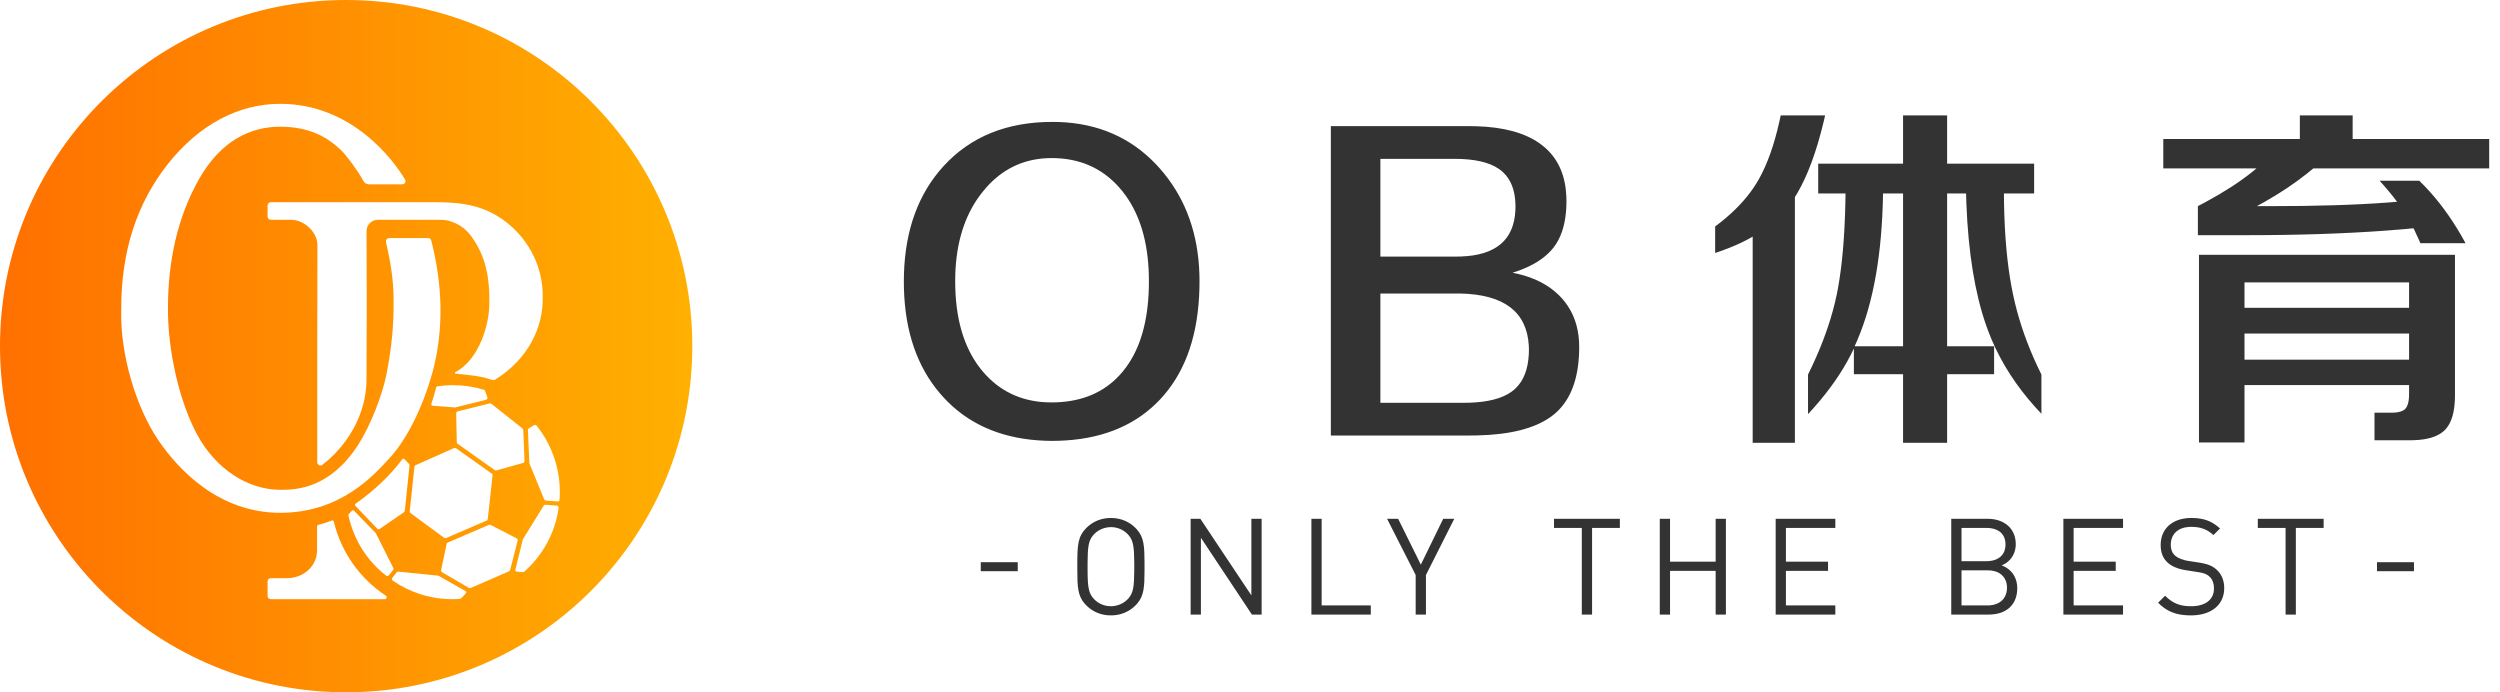 <?xml version="1.0" encoding="UTF-8"?>
<svg width="130px" height="36px" viewBox="0 0 130 36" version="1.1" xmlns="http://www.w3.org/2000/svg" xmlns:xlink="http://www.w3.org/1999/xlink">
    <title>编组 43</title>
    <defs>
        <linearGradient x1="100%" y1="50%" x2="0%" y2="50%" id="linearGradient-1">
            <stop stop-color="#FFB001" offset="0%"></stop>
            <stop stop-color="#FF7000" offset="100%"></stop>
        </linearGradient>
    </defs>
    <g id="页面logo展示" stroke="none" stroke-width="1" fill="none" fill-rule="evenodd">
        <g id="logo位置" transform="translate(-244, -64)">
            <g id="编组-43" transform="translate(244, 64)">
                <g id="编组-47" fill="url(#linearGradient-1)">
                    <path d="M18,0 C27.941,0 36,8.059 36,18 L36,18 L35.997,18.33 C35.821,28.119 27.831,36 18,36 L18,36 L17.67,35.997 C7.881,35.821 0,27.83 0,18 L0,18 L0.003,17.669 C0.179,7.881 8.17,0 18,0 Z M17.292,27.061 L17.261,27.066 C17.023,27.157 16.783,27.238 16.542,27.297 C16.51,27.305 16.487,27.334 16.487,27.367 L16.487,27.367 L16.487,28.622 L16.479,28.769 C16.399,29.538 15.694,30.065 14.935,30.065 L14.935,30.065 L14.083,30.065 L14.03,30.074 C13.963,30.096 13.915,30.158 13.915,30.232 L13.915,30.232 L13.915,30.991 L13.924,31.044 C13.946,31.11 14.009,31.158 14.083,31.158 L14.083,31.158 L20.007,31.158 L20.046,31.151 C20.115,31.123 20.133,31.022 20.063,30.975 C18.725,30.093 17.738,28.724 17.358,27.117 C17.347,27.074 17.302,27.05 17.261,27.066 Z M20.713,29.724 C20.678,29.721 20.644,29.735 20.622,29.763 L20.622,29.763 L20.402,30.045 L20.383,30.083 C20.373,30.124 20.388,30.169 20.425,30.194 C21.317,30.807 22.381,31.158 23.547,31.158 C23.672,31.158 23.796,31.149 23.919,31.14 C23.942,31.129 23.963,31.119 23.986,31.108 L23.986,31.108 L24.226,30.853 L24.242,30.824 C24.252,30.793 24.239,30.757 24.209,30.739 L24.209,30.739 L22.819,29.947 L22.799,29.94 L22.799,29.94 L22.779,29.934 Z M25.455,27.285 L25.426,27.293 L23.286,28.212 L23.259,28.23 C23.243,28.244 23.231,28.263 23.226,28.285 L23.226,28.285 L22.937,29.647 L22.937,29.689 C22.943,29.716 22.96,29.741 22.985,29.756 L22.985,29.756 L24.387,30.57 L24.417,30.581 C24.437,30.586 24.459,30.584 24.479,30.575 L24.479,30.575 L26.468,29.709 L26.494,29.693 C26.51,29.679 26.521,29.661 26.526,29.641 L26.526,29.641 L26.919,28.112 L26.922,28.077 C26.919,28.043 26.899,28.012 26.868,27.996 L26.868,27.996 L25.513,27.295 L25.484,27.286 C25.465,27.282 25.444,27.284 25.426,27.293 Z M18.374,26.536 L18.336,26.536 L18.336,26.536 L18.302,26.557 L18.135,26.732 L18.121,26.752 C18.114,26.767 18.112,26.783 18.116,26.8 C18.398,28.077 19.081,29.152 20.074,29.931 C20.118,29.966 20.182,29.958 20.218,29.915 L20.218,29.915 L20.44,29.644 L20.459,29.61 C20.466,29.585 20.464,29.558 20.452,29.534 L20.452,29.534 L19.548,27.735 L19.53,27.71 L18.408,26.556 L18.374,26.536 Z M28.366,26.248 C28.328,26.245 28.292,26.263 28.272,26.295 L28.272,26.295 L27.195,28.036 L27.183,28.065 L26.797,29.63 L26.796,29.663 C26.802,29.693 26.827,29.718 26.861,29.721 L26.861,29.721 L27.184,29.753 L27.224,29.74 L27.224,29.74 L27.264,29.727 C28.216,28.871 28.864,27.737 29.048,26.409 C29.056,26.35 29.012,26.297 28.953,26.292 L28.953,26.292 Z M23.648,23.291 L23.614,23.299 L21.61,24.19 L21.58,24.209 C21.563,24.226 21.552,24.248 21.55,24.272 L21.55,24.272 L21.306,26.587 L21.308,26.622 C21.314,26.645 21.327,26.666 21.347,26.68 L21.347,26.68 L23.097,27.968 L23.128,27.984 C23.151,27.99 23.175,27.989 23.197,27.979 L23.197,27.979 L25.303,27.072 L25.333,27.052 C25.35,27.036 25.361,27.014 25.364,26.989 L25.364,26.989 L25.613,24.721 L25.61,24.685 C25.605,24.662 25.591,24.641 25.571,24.627 L25.571,24.627 L23.714,23.309 L23.682,23.294 C23.66,23.288 23.636,23.29 23.614,23.299 Z M21.004,23.856 C20.975,23.845 20.94,23.853 20.92,23.881 C20.324,24.68 19.493,25.49 18.491,26.191 C18.454,26.217 18.448,26.268 18.479,26.301 L18.479,26.301 L18.774,26.611 L19.614,27.491 L19.643,27.512 C19.675,27.528 19.714,27.526 19.745,27.504 L19.745,27.504 L21.007,26.637 L21.028,26.6 L21.028,26.6 L21.05,26.564 L21.293,24.224 L21.291,24.181 C21.286,24.154 21.273,24.128 21.253,24.107 L21.253,24.107 L21.031,23.874 Z M14.574,5.4 C12.411,5.395 10.351,6.481 8.735,8.522 C7.118,10.563 6.304,13.049 6.304,16.049 C6.23,18.466 7.105,21.221 8.217,22.867 C9.328,24.513 11.448,26.676 14.603,26.666 C17.759,26.656 19.488,24.653 20.243,23.837 C20.999,23.021 21.911,21.483 22.515,19.268 C23.065,17.148 23.033,14.88 22.425,12.507 C22.406,12.433 22.338,12.38 22.261,12.38 L22.261,12.38 L20.237,12.38 L20.186,12.388 C20.107,12.413 20.055,12.497 20.074,12.584 C20.297,13.603 20.469,14.52 20.467,15.629 C20.475,16.955 20.371,18.043 20.105,19.422 C19.884,20.569 19.249,22.161 18.625,23.13 C17.155,25.416 15.387,25.471 14.593,25.471 C12.837,25.471 11.211,24.346 10.276,22.644 C9.34,20.943 8.71,18.238 8.735,15.971 C8.735,13.582 9.233,11.283 10.351,9.31 C11.469,7.338 13.003,6.589 14.558,6.589 C16.114,6.589 17.026,7.14 17.729,7.802 C18.002,8.059 18.631,8.907 18.891,9.401 C18.95,9.513 19.063,9.586 19.19,9.586 L19.19,9.586 L20.917,9.586 L20.969,9.578 C21.067,9.547 21.119,9.432 21.062,9.336 C20.446,8.29 18.263,5.395 14.574,5.4 Z M27.905,22.134 C27.873,22.094 27.815,22.084 27.772,22.11 L27.772,22.11 L27.501,22.272 L27.474,22.295 C27.459,22.314 27.451,22.338 27.452,22.363 L27.452,22.363 L27.527,24.089 L28.297,25.966 L28.317,25.997 C28.334,26.015 28.358,26.026 28.384,26.028 L28.384,26.028 L29.015,26.076 L29.044,26.072 C29.071,26.063 29.092,26.039 29.094,26.008 C29.106,25.868 29.111,25.742 29.111,25.593 C29.111,24.286 28.66,23.084 27.905,22.134 Z M25.497,20.975 L25.466,20.978 L23.801,21.39 L23.769,21.404 C23.741,21.423 23.723,21.455 23.723,21.49 L23.723,21.49 L23.752,22.995 L23.758,23.026 C23.764,23.046 23.777,23.063 23.795,23.076 L23.795,23.076 L25.729,24.446 L25.756,24.459 C25.775,24.466 25.795,24.466 25.815,24.461 L25.815,24.461 L27.202,24.073 L27.233,24.058 C27.261,24.038 27.278,24.005 27.276,23.97 L27.276,23.97 L27.209,22.357 L27.171,22.281 L25.553,20.997 L25.527,20.981 C25.507,20.974 25.486,20.973 25.466,20.978 Z M22.641,10.515 L14.082,10.515 L14.03,10.523 C13.963,10.545 13.915,10.608 13.915,10.682 L13.915,10.682 L13.915,11.261 L13.924,11.314 C13.947,11.381 14.01,11.43 14.084,11.431 L14.084,11.431 L15.123,11.431 L15.243,11.435 C15.884,11.494 16.516,12.115 16.505,12.75 L16.505,12.75 L16.505,13.162 L16.505,13.162 L16.505,13.225 L16.504,13.935 L16.504,13.935 L16.504,14.028 L16.503,14.642 C16.503,14.715 16.503,14.789 16.503,14.864 L16.502,15.334 C16.502,15.576 16.501,15.829 16.501,16.089 L16.501,16.089 L16.5,16.62 C16.499,17.16 16.498,17.724 16.497,18.291 L16.497,18.291 L16.497,18.626 L16.497,24.038 L16.504,24.087 C16.535,24.193 16.668,24.245 16.764,24.172 C17.432,23.663 19.041,22.143 19.058,19.719 C19.065,18.779 19.069,17.686 19.069,16.439 L19.069,16.439 L19.069,15.787 L19.069,15.291 C19.068,14.287 19.065,13.195 19.061,12.017 C19.059,11.694 19.321,11.431 19.644,11.431 L19.644,11.431 L22.929,11.431 L23.083,11.437 C23.185,11.446 23.287,11.464 23.385,11.494 C23.691,11.586 24.157,11.798 24.501,12.276 C25.059,13.051 25.491,14.034 25.443,15.825 C25.443,16.875 24.914,18.705 23.679,19.351 C23.64,19.372 23.652,19.43 23.695,19.433 C23.911,19.451 24.294,19.486 24.53,19.52 C24.874,19.571 25.113,19.595 25.573,19.751 C25.635,19.772 25.704,19.766 25.759,19.732 C27.461,18.677 28.253,17.02 28.221,15.456 C28.249,13.96 27.554,12.539 26.395,11.607 C25.236,10.675 24.031,10.514 22.641,10.515 L22.641,10.515 Z M23.547,20.029 C23.267,20.029 23.002,20.052 22.742,20.088 C22.712,20.093 22.689,20.114 22.682,20.143 C22.616,20.407 22.532,20.695 22.429,21 C22.413,21.045 22.444,21.093 22.492,21.097 L22.492,21.097 L23.66,21.187 L23.676,21.185 L23.676,21.185 L23.692,21.183 L25.272,20.789 L25.304,20.775 C25.342,20.75 25.36,20.701 25.343,20.655 L25.343,20.655 L25.223,20.329 L25.207,20.301 C25.194,20.284 25.176,20.271 25.155,20.265 C24.646,20.111 24.106,20.029 23.547,20.029 Z" id="形状结合"></path>
                </g>
                <path d="M57.767,26.934 L57.951,26.943 C58.314,26.977 58.642,27.111 58.914,27.334 L59.045,27.452 L59.133,27.547 C59.488,27.957 59.513,28.411 59.515,29.263 L59.515,29.671 C59.513,30.518 59.488,30.972 59.139,31.381 L59.045,31.482 L58.914,31.601 C58.642,31.824 58.314,31.958 57.951,31.992 L57.767,32 L57.583,31.992 C57.221,31.958 56.893,31.824 56.621,31.601 L56.49,31.482 L56.402,31.388 C56.047,30.977 56.022,30.523 56.02,29.671 L56.02,29.263 C56.022,28.346 56.051,27.89 56.49,27.452 C56.827,27.116 57.269,26.934 57.767,26.934 Z M113.954,26.934 L114.159,26.941 C114.621,26.969 114.965,27.099 115.299,27.36 L115.442,27.48 L115.098,27.823 L114.994,27.734 C114.749,27.54 114.479,27.427 114.102,27.401 L113.933,27.396 L113.795,27.402 C113.258,27.446 112.933,27.754 112.886,28.204 L112.88,28.32 L112.886,28.438 C112.902,28.59 112.95,28.72 113.035,28.822 L113.105,28.894 L113.209,28.969 C113.325,29.04 113.47,29.096 113.623,29.135 L113.778,29.166 L114.326,29.25 L114.492,29.278 C114.802,29.336 114.994,29.414 115.158,29.536 L115.238,29.6 L115.335,29.692 C115.516,29.885 115.625,30.139 115.653,30.435 L115.659,30.586 L115.653,30.729 C115.586,31.473 114.991,31.942 114.103,31.995 L113.933,32 L113.735,31.995 C113.164,31.967 112.749,31.81 112.364,31.476 L112.22,31.342 L112.586,30.979 L112.709,31.094 C113.038,31.381 113.361,31.498 113.784,31.52 L113.947,31.524 L114.089,31.52 C114.689,31.481 115.069,31.189 115.12,30.714 L115.126,30.601 L115.12,30.474 C115.103,30.311 115.05,30.166 114.961,30.055 L114.888,29.978 L114.828,29.93 C114.71,29.842 114.593,29.801 114.361,29.76 L114.234,29.74 L113.652,29.649 L113.463,29.612 C113.22,29.556 113.015,29.472 112.849,29.36 L112.733,29.271 L112.644,29.183 C112.45,28.969 112.354,28.69 112.354,28.341 C112.354,27.494 112.964,26.934 113.954,26.934 Z M62.418,26.976 L65.071,30.958 L65.071,26.976 L65.605,26.976 L65.605,31.958 L65.1,31.958 L62.447,27.963 L62.447,31.958 L61.913,31.958 L61.913,26.976 L62.418,26.976 Z M68.726,26.976 L68.726,31.482 L71.281,31.482 L71.281,31.958 L68.193,31.958 L68.193,26.976 L68.726,26.976 Z M72.703,26.976 L73.883,29.362 L75.047,26.976 L75.623,26.976 L74.149,29.901 L74.149,31.958 L73.615,31.958 L73.615,29.901 L72.127,26.976 L72.703,26.976 Z M84.233,26.976 L84.233,27.452 L82.788,27.452 L82.788,31.958 L82.254,31.958 L82.254,27.452 L80.808,27.452 L80.808,26.976 L84.233,26.976 Z M120.829,26.976 L120.829,27.452 L119.384,27.452 L119.384,31.958 L118.85,31.958 L118.85,27.452 L117.405,27.452 L117.405,26.976 L120.829,26.976 Z M86.842,26.976 L86.842,29.208 L89.214,29.208 L89.214,26.976 L89.747,26.976 L89.747,31.958 L89.214,31.958 L89.214,29.684 L86.842,29.684 L86.842,31.958 L86.308,31.958 L86.308,26.976 L86.842,26.976 Z M95.437,26.976 L95.437,27.452 L92.868,27.452 L92.868,29.208 L95.058,29.208 L95.058,29.684 L92.868,29.684 L92.868,31.482 L95.437,31.482 L95.437,31.958 L92.335,31.958 L92.335,26.976 L95.437,26.976 Z M103.346,26.976 L103.497,26.982 C104.236,27.033 104.752,27.463 104.814,28.162 L104.82,28.306 L104.812,28.446 C104.767,28.858 104.523,29.186 104.195,29.349 L104.083,29.397 L104.199,29.446 C104.576,29.625 104.844,29.965 104.89,30.435 L104.897,30.58 L104.891,30.735 C104.829,31.486 104.313,31.904 103.563,31.953 L103.409,31.958 L101.465,31.958 L101.465,26.976 L103.346,26.976 Z M110.398,26.976 L110.398,27.452 L107.829,27.452 L107.829,29.208 L110.018,29.208 L110.018,29.684 L107.829,29.684 L107.829,31.482 L110.398,31.482 L110.398,31.958 L107.296,31.958 L107.296,26.976 L110.398,26.976 Z M57.767,27.41 L57.627,27.418 C57.396,27.445 57.177,27.536 57.003,27.677 L56.904,27.767 L56.845,27.832 C56.602,28.115 56.559,28.443 56.554,29.268 L56.554,29.666 C56.559,30.554 56.609,30.867 56.904,31.167 C57.091,31.359 57.349,31.485 57.627,31.516 L57.767,31.524 L57.907,31.516 C58.139,31.49 58.357,31.398 58.532,31.258 L58.631,31.167 L58.69,31.103 C58.932,30.82 58.976,30.491 58.981,29.666 L58.981,29.467 L58.981,29.268 C58.976,28.448 58.933,28.119 58.695,27.837 L58.631,27.767 L58.532,27.677 C58.323,27.508 58.05,27.41 57.767,27.41 Z M103.361,29.656 L101.999,29.656 L101.999,31.482 L103.361,31.482 L103.489,31.477 C103.989,31.434 104.311,31.137 104.358,30.683 L104.364,30.566 L104.358,30.449 C104.308,29.957 103.934,29.656 103.361,29.656 Z M52.923,29.233 L52.923,29.702 L51,29.702 L51,29.233 L52.923,29.233 Z M125.527,29.233 L125.527,29.702 L123.604,29.702 L123.604,29.233 L125.527,29.233 Z M103.304,27.452 L101.999,27.452 L101.999,29.181 L103.304,29.181 L103.421,29.177 C103.879,29.143 104.229,28.905 104.28,28.435 L104.286,28.313 L104.28,28.19 C104.225,27.682 103.819,27.452 103.304,27.452 Z M101.25,6 L101.25,8.511 L105.775,8.511 L105.775,10.059 L104.204,10.059 L104.21,10.571 C104.24,12.256 104.372,13.713 104.605,14.944 L104.677,15.306 L104.781,15.768 C105.042,16.845 105.425,17.927 105.93,19.012 L106.154,19.477 L106.154,21.516 L105.849,21.187 C104.853,20.082 104.091,18.902 103.56,17.648 L103.408,17.269 L103.287,16.939 C102.696,15.259 102.351,13.138 102.251,10.577 L102.235,10.059 L101.25,10.059 L101.25,18.005 L103.693,18.005 L103.693,19.459 L101.25,19.459 L101.25,23.026 L98.959,23.026 L98.959,19.459 L96.402,19.459 L96.402,18.119 L96.232,18.466 C95.758,19.389 95.121,20.3 94.323,21.199 L94.017,21.535 L94.017,19.477 L94.248,18.997 C94.77,17.882 95.158,16.8 95.412,15.753 L95.513,15.306 L95.575,14.985 C95.793,13.785 95.921,12.305 95.959,10.545 L95.967,10.059 L94.547,10.059 L94.547,8.511 L98.959,8.511 L98.959,6 L101.25,6 Z M94.906,6 L94.816,6.387 C94.446,7.911 93.997,9.124 93.469,10.028 L93.335,10.247 L93.335,23.026 L91.139,23.026 L91.139,12.305 L90.913,12.433 C90.523,12.645 90.059,12.847 89.521,13.04 L89.188,13.154 L89.188,11.776 L89.496,11.54 C90.193,10.983 90.752,10.396 91.175,9.778 L91.347,9.511 L91.489,9.267 C91.906,8.511 92.247,7.554 92.511,6.394 L92.597,6 L94.906,6 Z M127.659,13.249 L127.659,20.554 L127.654,20.781 C127.628,21.444 127.483,21.938 127.22,22.263 L127.128,22.366 L127.026,22.457 C126.704,22.716 126.221,22.86 125.578,22.888 L125.329,22.894 L123.474,22.894 L123.474,21.46 L124.364,21.46 L124.508,21.456 C124.737,21.442 124.908,21.392 125.022,21.307 L125.083,21.252 L125.133,21.185 C125.211,21.062 125.256,20.878 125.269,20.633 L125.272,20.478 L125.272,20.025 L116.714,20.025 L116.714,23.007 L114.347,23.007 L114.347,13.249 L127.659,13.249 Z M54.725,6.339 L55.051,6.344 C57.092,6.414 58.776,7.144 60.104,8.535 L60.311,8.761 L60.523,9.01 C61.689,10.443 62.304,12.192 62.369,14.255 L62.375,14.623 L62.37,14.998 C62.311,17.348 61.688,19.206 60.503,20.573 L60.311,20.785 L60.115,20.984 C58.851,22.21 57.161,22.856 55.045,22.921 L54.688,22.926 L54.354,22.919 C52.266,22.843 50.579,22.172 49.293,20.903 L49.083,20.685 L48.88,20.457 C47.692,19.066 47.068,17.253 47.005,15.019 L47,14.643 L47.005,14.272 C47.07,11.95 47.756,10.072 49.064,8.64 C50.465,7.106 52.352,6.339 54.725,6.339 Z M76.419,6.559 L76.751,6.564 C78.168,6.603 79.268,6.898 80.05,7.448 L80.225,7.58 L80.383,7.714 C81.047,8.316 81.403,9.149 81.45,10.211 L81.456,10.461 L81.45,10.735 C81.417,11.542 81.236,12.197 80.908,12.699 L80.793,12.861 L80.665,13.015 C80.268,13.459 79.694,13.816 78.943,14.085 L78.653,14.182 L78.925,14.24 C79.807,14.448 80.517,14.816 81.055,15.342 L81.228,15.523 L81.37,15.694 C81.819,16.267 82.066,16.959 82.111,17.77 L82.118,18.044 L82.113,18.341 C82.065,19.705 81.684,20.726 80.97,21.405 L80.812,21.545 L80.648,21.671 C79.8,22.28 78.524,22.604 76.822,22.642 L76.475,22.646 L69.204,22.646 L69.204,6.559 L76.419,6.559 Z M75.945,15.263 L71.78,15.263 L71.78,20.945 L76.135,20.945 L76.403,20.941 C77.364,20.912 78.09,20.726 78.581,20.383 L78.709,20.285 L78.827,20.179 C79.238,19.774 79.462,19.183 79.499,18.404 L79.505,18.164 L79.498,17.973 C79.396,16.218 78.212,15.314 75.945,15.263 Z M54.688,8.22 L54.434,8.226 C53.18,8.286 52.128,8.798 51.276,9.762 L51.109,9.961 L50.934,10.187 C50.147,11.266 49.728,12.626 49.675,14.267 L49.67,14.623 L49.675,14.973 C49.728,16.82 50.213,18.277 51.128,19.345 C51.98,20.332 53.07,20.857 54.4,20.919 L54.669,20.925 L54.946,20.92 C56.313,20.864 57.404,20.394 58.22,19.507 L58.38,19.324 L58.535,19.126 C59.291,18.113 59.692,16.729 59.739,14.978 L59.743,14.623 L59.738,14.257 C59.688,12.575 59.284,11.21 58.529,10.16 L58.361,9.94 L58.196,9.744 C57.294,8.728 56.125,8.22 54.688,8.22 Z M125.272,17.345 L116.714,17.345 L116.714,18.704 L125.272,18.704 L125.272,17.345 Z M98.959,10.059 L97.918,10.059 C97.869,13.17 97.425,15.711 96.584,17.682 L96.44,18.005 L98.959,18.005 L98.959,10.059 Z M125.272,14.683 L116.714,14.683 L116.714,16.005 L125.272,16.005 L125.272,14.683 Z M75.642,8.26 L71.78,8.26 L71.78,13.342 L75.737,13.342 L75.96,13.338 C77.784,13.279 78.73,12.476 78.8,10.93 L78.805,10.741 L78.799,10.532 C78.765,9.859 78.558,9.341 78.179,8.976 L78.047,8.86 L77.914,8.764 C77.406,8.428 76.649,8.26 75.642,8.26 Z M122.338,6 L122.338,7.227 L129.438,7.227 L129.438,8.756 L120.293,8.756 L119.973,9.018 C119.321,9.537 118.588,10.028 117.772,10.49 L117.358,10.719 L117.944,10.72 C120.452,10.722 122.558,10.656 124.261,10.524 L124.647,10.493 L124.496,10.292 C124.337,10.086 124.155,9.868 123.951,9.635 L123.739,9.398 L125.803,9.398 L126.102,9.699 C126.79,10.419 127.413,11.261 127.972,12.224 L128.208,12.645 L125.86,12.645 L125.786,12.476 C125.692,12.262 125.612,12.09 125.547,11.96 L125.5,11.871 L124.917,11.924 C122.753,12.111 120.323,12.211 117.626,12.227 L116.884,12.229 L114.29,12.229 L114.29,10.719 L114.702,10.501 C115.641,9.992 116.431,9.483 117.073,8.974 L117.339,8.756 L112.491,8.756 L112.491,7.227 L119.592,7.227 L119.592,6 L122.338,6 Z" id="形状结合" fill="#333333"></path>
            </g>
        </g>
    </g>
</svg>
